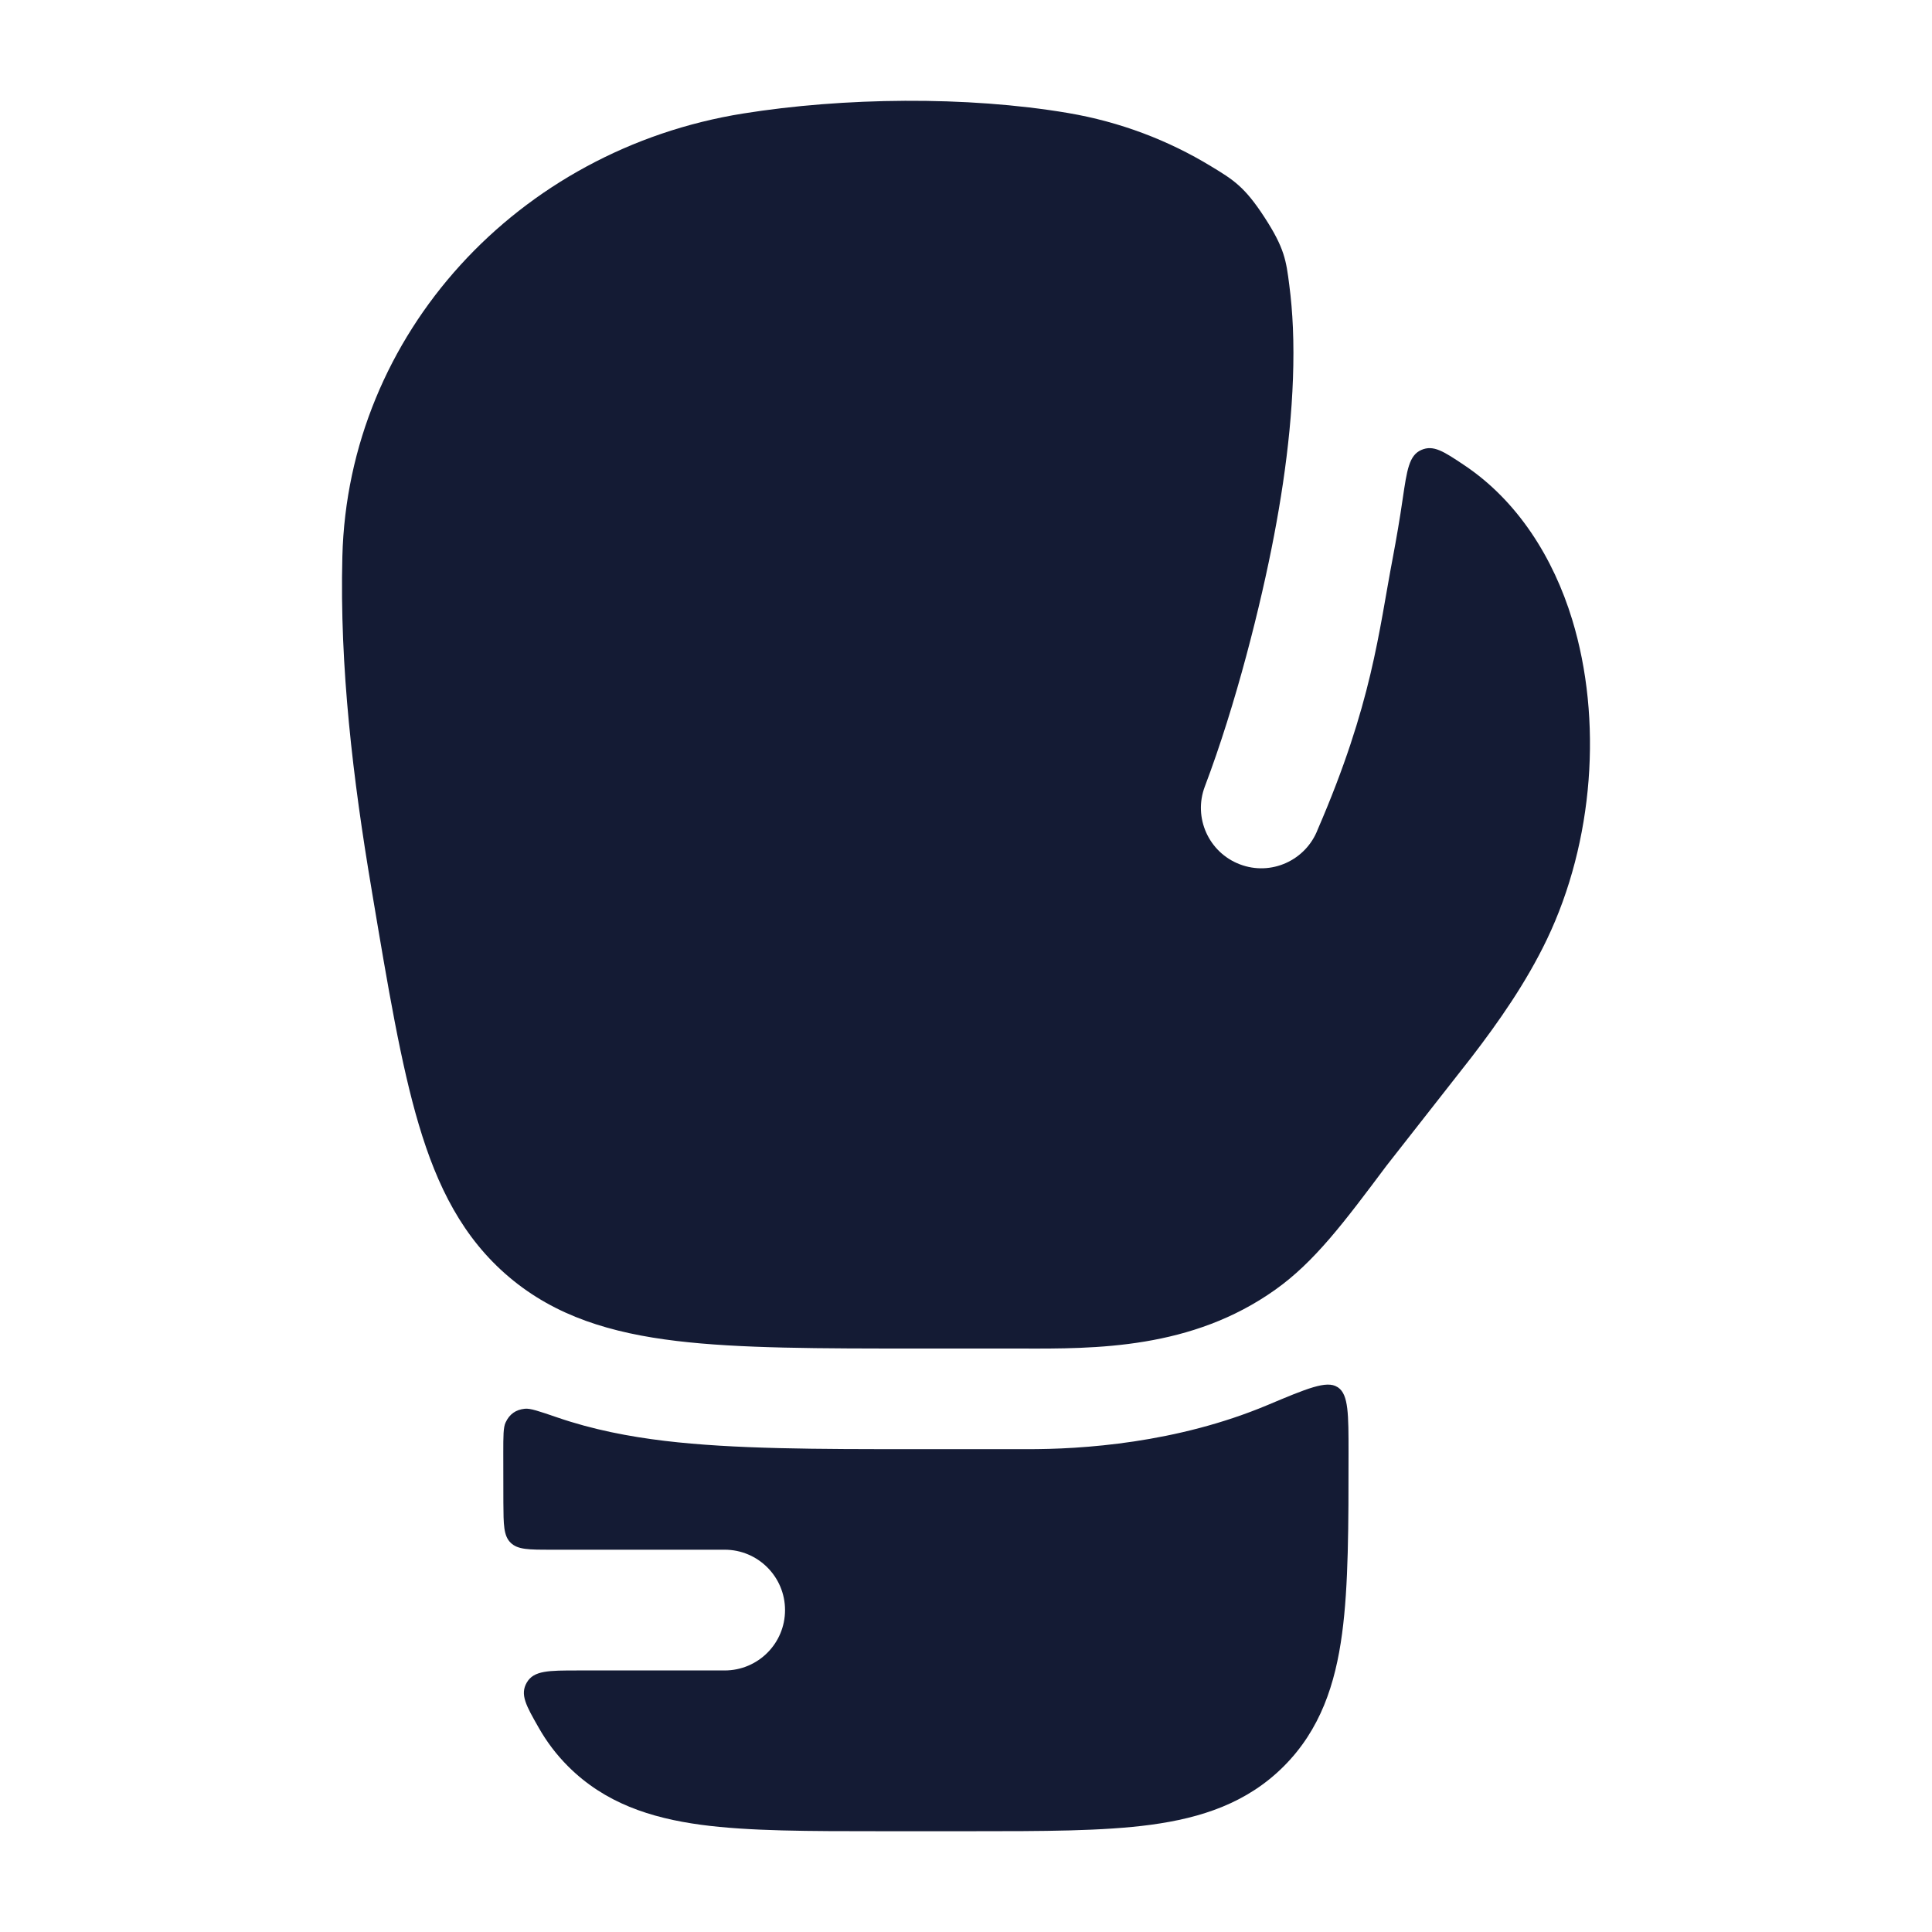 <svg width="24" height="24" viewBox="0 0 24 24" fill="none" xmlns="http://www.w3.org/2000/svg">
<path d="M16.672 20.292C16.752 19.697 16.752 18.948 16.752 18.05C16.752 17.567 16.752 17.326 16.623 17.236L16.613 17.23C16.48 17.145 16.236 17.248 15.746 17.454C14.619 17.927 13.442 18.005 12.744 18.002L11.34 18.002C10.168 18.002 9.116 18.002 8.257 17.899C7.815 17.846 7.365 17.76 6.923 17.608C6.698 17.531 6.586 17.492 6.519 17.5C6.406 17.512 6.329 17.567 6.281 17.67C6.252 17.73 6.252 17.837 6.252 18.05C6.252 18.264 6.252 18.469 6.253 18.666C6.255 18.94 6.255 19.077 6.343 19.164C6.431 19.251 6.569 19.251 6.846 19.251H9.002C9.416 19.251 9.752 19.587 9.752 20.001C9.752 20.416 9.416 20.751 9.002 20.751H7.182C6.814 20.751 6.631 20.751 6.544 20.901C6.457 21.05 6.535 21.187 6.692 21.462C6.789 21.633 6.909 21.794 7.057 21.942C7.513 22.398 8.08 22.583 8.707 22.668C9.302 22.748 10.052 22.748 10.95 22.748H12.054C12.952 22.748 13.702 22.748 14.296 22.668C14.924 22.583 15.491 22.398 15.947 21.942C16.402 21.487 16.588 20.92 16.672 20.292Z" fill="#141B34"/>
<path d="M15.043 2.065C14.514 1.743 13.915 1.514 13.269 1.404C12.005 1.19 10.476 1.211 9.232 1.41C6.436 1.857 4.323 4.146 4.253 6.914C4.218 8.285 4.385 9.681 4.615 11.043L4.623 11.092C4.821 12.272 4.981 13.226 5.202 13.969C5.431 14.741 5.75 15.379 6.325 15.865C6.902 16.353 7.595 16.561 8.406 16.658C9.19 16.752 10.18 16.752 11.408 16.752L12.671 16.752C13.613 16.756 14.803 16.76 15.841 16.022C16.33 15.675 16.695 15.187 17.225 14.479L18.276 13.138C18.615 12.697 18.959 12.207 19.217 11.668C19.799 10.452 19.909 8.937 19.53 7.696C19.298 6.935 18.855 6.222 18.187 5.777C17.933 5.607 17.806 5.523 17.655 5.59C17.504 5.657 17.478 5.837 17.425 6.195C17.389 6.446 17.346 6.693 17.301 6.933C17.125 7.856 17.046 8.739 16.37 10.302C16.222 10.689 15.789 10.885 15.402 10.737C15.015 10.59 14.82 10.157 14.967 9.77C15.354 8.749 15.665 7.505 15.827 6.652C15.991 5.795 16.095 4.891 16.061 4.071C16.053 3.886 16.038 3.709 16.016 3.541C15.977 3.236 15.957 3.083 15.709 2.701C15.461 2.319 15.322 2.234 15.043 2.065Z" fill="#141B34"/>
</svg>
